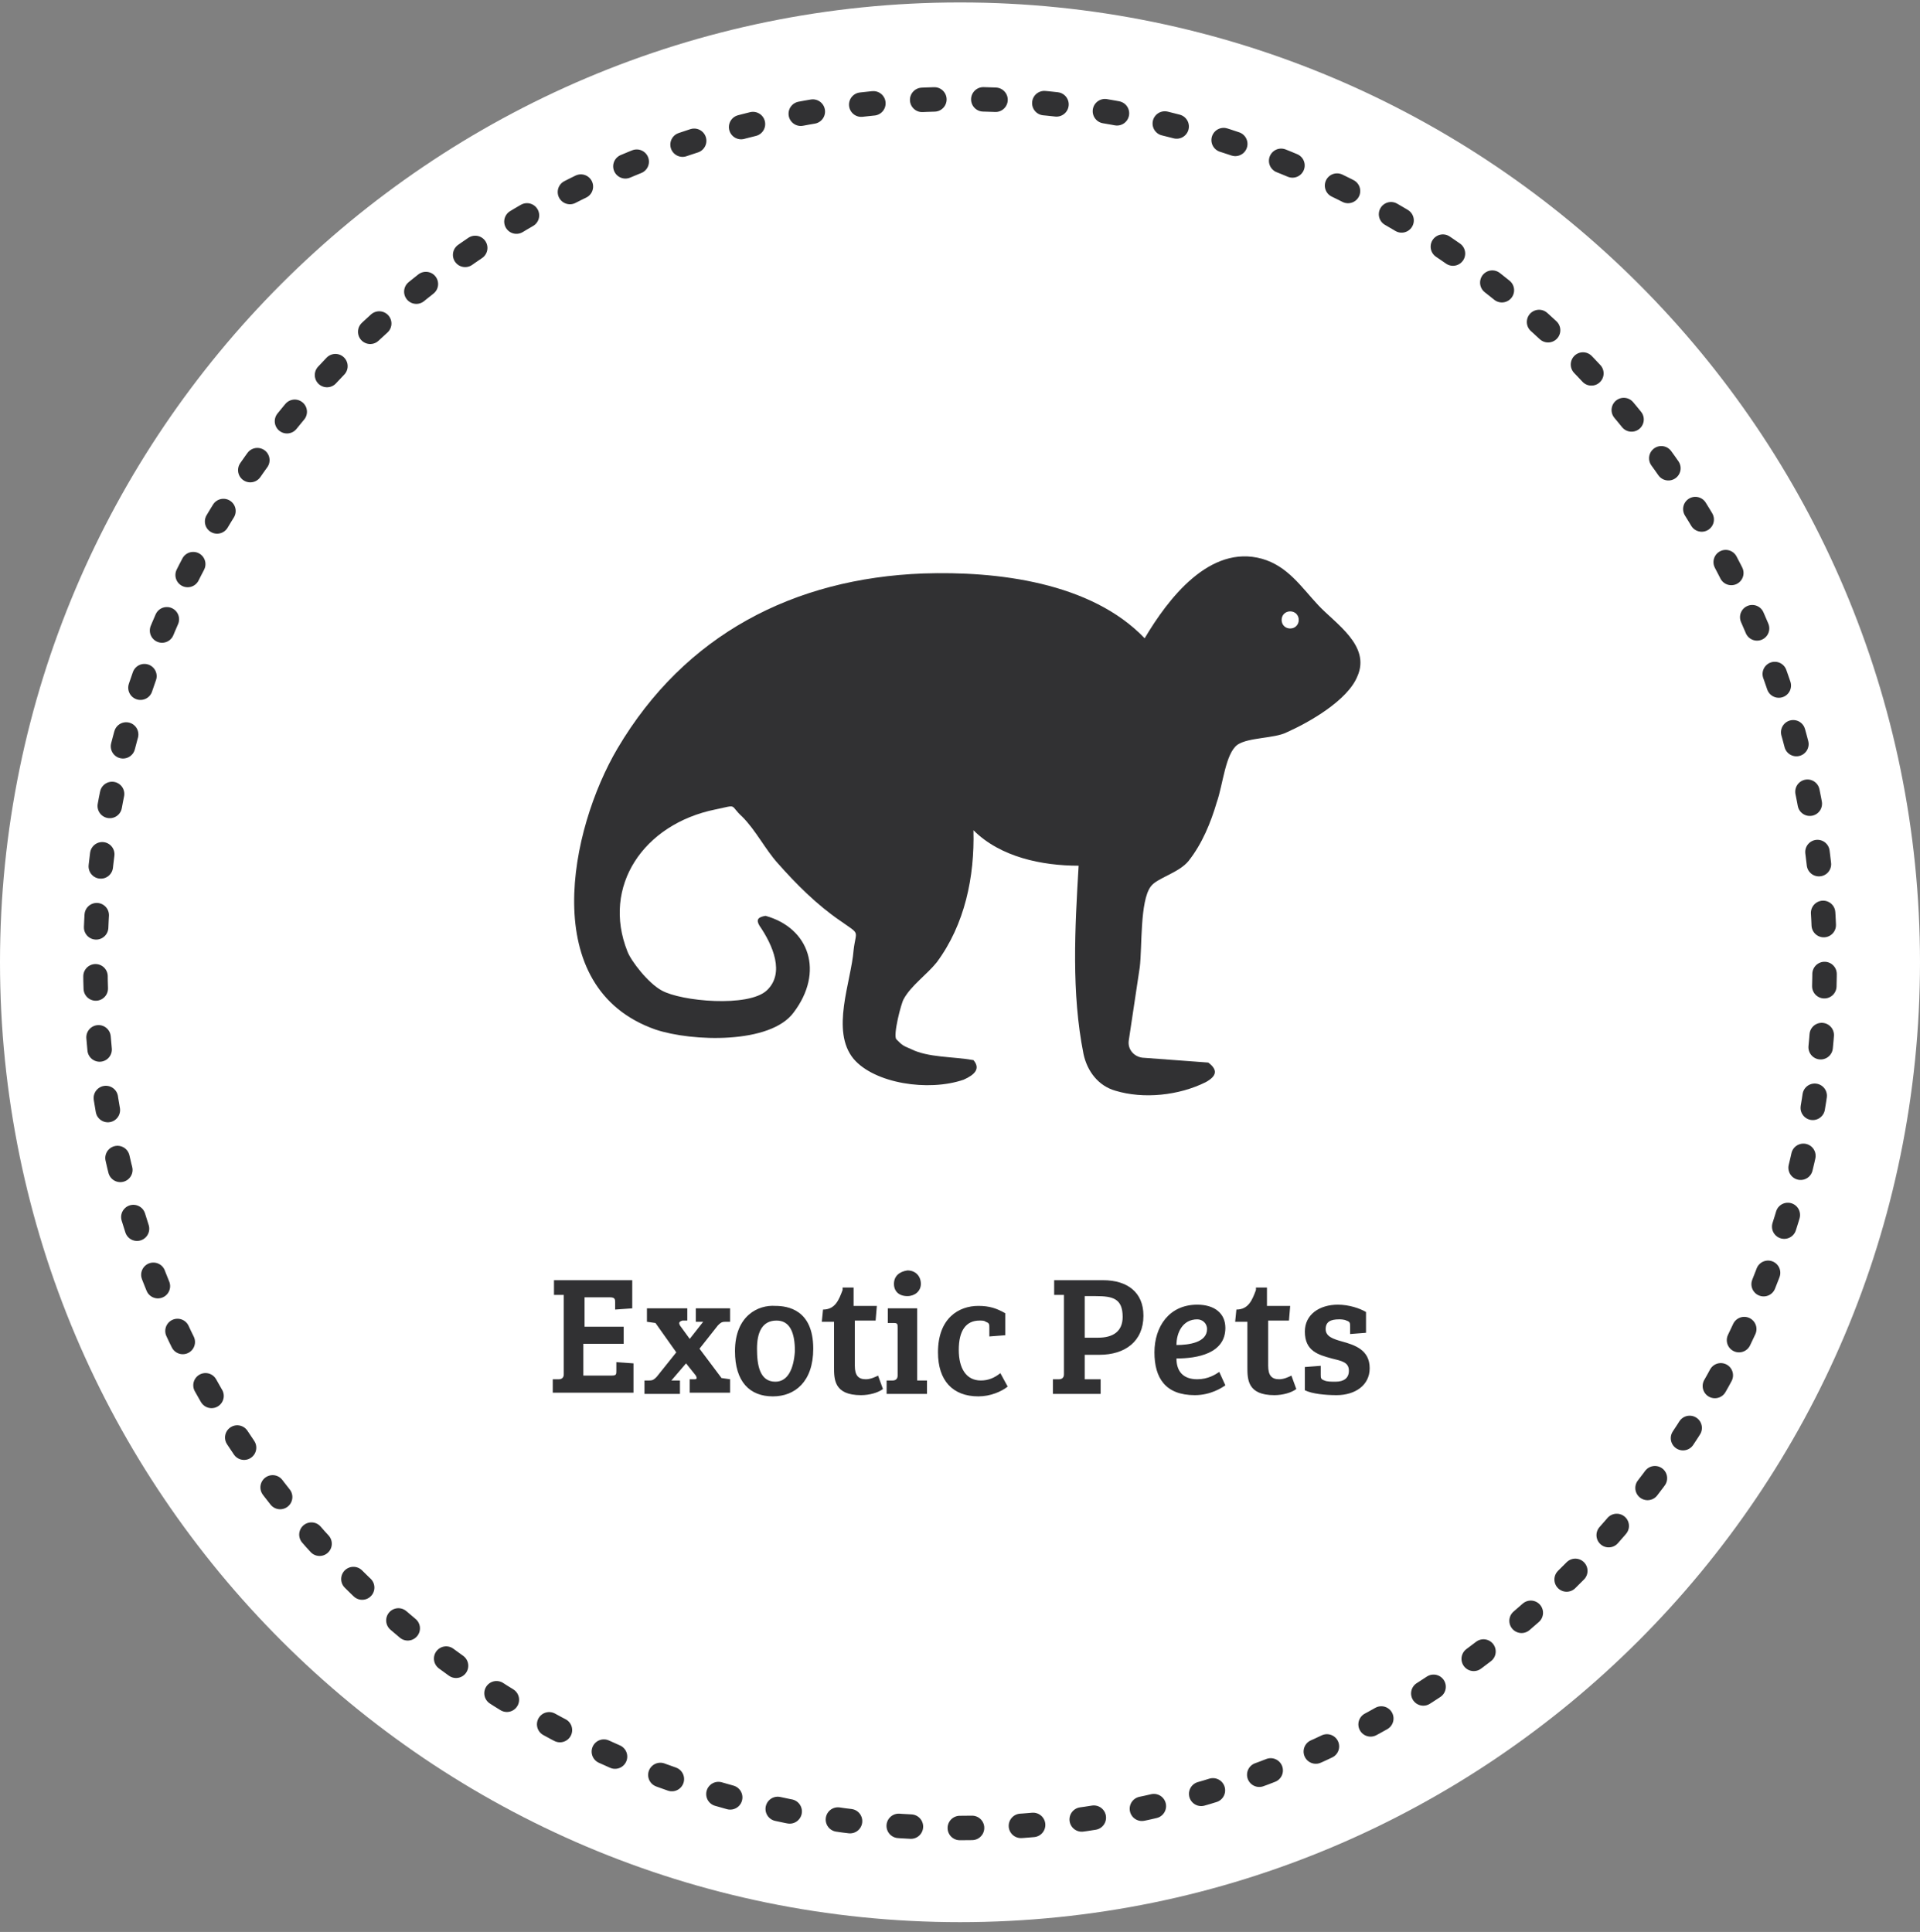 <svg xmlns:sketch="http://www.bohemiancoding.com/sketch/ns" xmlns="http://www.w3.org/2000/svg" xmlns:xlink="http://www.w3.org/1999/xlink" version="1.1" id="Layer_1" x="0" y="0" width="157" height="158" viewBox="0 0 157 158" xml:space="preserve" enable-background="new 0 0 157 158">
  <rect x="0" y="0" width="157" height="158" fill="#808080" stroke="none"/>
  <style type="text/css">
    
	.st0{fill:#FFFFFF;}
	.st1{fill:none;stroke:#313133;stroke-width:2;stroke-linecap:round;stroke-linejoin:round;stroke-dasharray:1,4;}
	.st2{fill:#313133;}

  </style>
  <title>
    Exotic pets
  </title>
  <desc>
    Created with Sketch.
  </desc>
  <g id="landing-page" sketch:type="MSPage">
    <g id="Desktop---Landing-Page-Animals" transform="translate(-549, -840)" sketch:type="MSArtboardGroup">
      <g id="Pets" transform="translate(-31, 533)" sketch:type="MSLayerGroup">
        <g id="Exotic-pets" transform="translate(580, 307)" sketch:type="MSShapeGroup">
          <path id="Fill-1-Copy" class="st0" d="M78.5 0.2C35.2 0.2 0 35.4 0 78.7c0 43.3 35.2 78.5 78.5 78.5 43.3 0 78.5-35.2 78.5-78.5C157 35.4 121.8 0.2 78.5 0.2z"/>
          <path id="Stroke-2" class="st1" d="M142.2 109.6c4.5-9.3 7-19.7 7-30.8 0-39-31.7-70.7-70.7-70.7S7.8 39.8 7.8 78.8c0 30.4 19.3 56.4 46.3 66.4 7.6 2.8 15.8 4.3 24.4 4.3C106.5 149.5 130.7 133.2 142.2 109.6L142.2 109.6z"/>
          <g id="Monkey" transform="translate(46, 45)">
            <path id="Shape" class="st2" d="M61.8 4.5c-1.4-1.5-2.5-3.2-4.6-3.8 -4.3-1.2-7.7 3.3-9.6 6.5 -4.4-4.6-12.1-5.5-18.1-5.3 -10.6 0.4-19.5 5-25 14.3 -3.9 6.6-6.6 19.6 3.1 23 3 1 9.4 1.2 11.3-1.4 2.5-3.3 1.3-6.9-2.3-7.9 -0.6 0.1-0.8 0.3-0.5 0.8 1.1 1.6 2.1 3.9 0.6 5.3s-7 0.9-8.6 0c-1.1-0.6-2.5-2.4-2.8-3.2 -2.1-5.3 1.3-10.4 7.2-11.6 1.9-0.4 1.1-0.4 2.2 0.6 1.1 1.1 1.9 2.7 2.9 3.8 1.5 1.7 3.2 3.4 5.1 4.7 1.7 1.2 1.3 0.7 1.1 2.4 -0.2 2.6-1.9 6.6 0 8.9 1.7 2 6.1 2.7 9 1.7 0.9-0.4 1.4-0.9 0.8-1.6 -1.7-0.3-3.7-0.2-5.1-0.9 -0.7-0.3-0.7-0.3-1.2-0.8 -0.3-0.3 0.4-3 0.6-3.3 0.6-1.1 1.9-2 2.7-3 2.3-3.1 3.1-7 3-10.8 2.2 2.2 5.6 2.9 8.6 2.9 -0.3 5.1-0.6 10.4 0.4 15.4 0.3 1.4 1.2 2.6 2.6 3 2.3 0.7 5.2 0.4 7.4-0.7 0.9-0.5 1-1 0.2-1.6l-5.4-0.4c-0.7-0.1-1.2-0.7-1.1-1.4l0.9-6c0.2-1.6 0-5.4 0.9-6.6 0.5-0.7 2.3-1.1 3.1-2.1 1.1-1.4 1.8-3.1 2.3-4.8 0.5-1.4 0.7-4 1.7-4.7 0.9-0.6 3-0.5 4-1 1.8-0.8 5-2.6 5.8-4.6C66.1 7.8 63.2 6 61.8 4.5L61.8 4.5zM59.5 6.4c-0.4 0-0.7-0.3-0.7-0.7 0-0.4 0.3-0.7 0.7-0.7s0.7 0.3 0.7 0.7C60.2 6.1 59.9 6.4 59.5 6.4L59.5 6.4z"/>
          </g>
          <path id="Exotic-Pets" class="st2" d="M51.8 114v-2.5l-1.4-0.1v0.7c0 0.3 0 0.4-0.4 0.4h-2.3v-2.6H51v-1.4h-3.2v-2.4h2.1c0.4 0 0.4 0.2 0.4 0.4v0.6l1.4-0.1v-2.3h-6.4v1.2l0.8 0v6.5c0 0.3-0.2 0.4-0.4 0.4l-0.5 0v1.1H51.8zM56.9 112.5c0.1 0.2 0.1 0.3-0.1 0.3l-0.4 0v1.1h3.3v-1.1l-0.7-0.1 -1.8-2.4 1.5-1.9c0.2-0.2 0.3-0.3 0.6-0.3l0.4 0V107h-2.8v1.1l0.6 0 -1.1 1.4 -0.8-1.1c-0.1-0.2-0.1-0.3 0.2-0.4l0.4 0V107h-3.3v1.1l0.7 0.1 1.7 2.4 -1.6 2c-0.2 0.2-0.3 0.3-0.6 0.3l-0.4 0v1.1h2.9v-1.1l-0.7 0 1.2-1.4L56.9 112.5zM63.4 113c-1.3 0-1.5-1.4-1.5-2.7 0-1.3 0.4-2.3 1.6-2.3 1.1 0 1.5 1 1.5 2.5C64.9 112 64.4 113 63.4 113L63.4 113zM60.1 110.5c0 2.5 1.2 3.7 3.1 3.7 1.8 0 3.3-1.2 3.3-3.9 0-3.2-2.1-3.5-3.1-3.5C62 106.7 60.1 107.6 60.1 110.5L60.1 110.5zM68.9 105.5c-0.3 0.8-0.6 1.6-1.6 1.6l-0.1 1h1v3.7c0 1 0 2.3 2.2 2.3 0.7 0 1.4-0.2 1.8-0.5l-0.4-1.1c-0.2 0.1-0.6 0.3-1 0.3 -0.6 0-0.9-0.3-0.9-1.1v-3.7h1.7l0.1-1.2h-1.9v-1.5H68.9zM75.1 107h-2.5v1.2l0.5 0c0.3 0 0.3 0.1 0.3 0.4v3.9c0 0.3-0.2 0.4-0.4 0.4l-0.5 0v1.1h3.3v-1.1l-0.8 0V107zM73.1 105c0 0.6 0.4 1 1.1 1 0.6 0 1.1-0.4 1.1-1s-0.4-1.1-1.1-1.1C73.5 104 73.1 104.4 73.1 105L73.1 105zM80.2 112.9c-1.2 0-1.8-1-1.8-2.5 0-1.6 0.6-2.4 1.7-2.4 0.2 0 0.4 0 0.5 0.1 0.3 0.1 0.3 0.2 0.3 0.5v0.7l1.3-0.1v-1.8c-0.7-0.4-1.3-0.6-2.2-0.6 -1.6 0-3.3 1-3.3 3.8 0 2.3 1.2 3.6 3.3 3.6 1 0 1.9-0.4 2.4-0.8l-0.6-1.1C81.3 112.7 80.8 112.9 80.2 112.9L80.2 112.9zM86.1 114H90v-1.2l-1.3 0v-2h1.2c2.1 0 3.6-1.1 3.6-3.2 0-1.9-1.3-2.9-3.3-2.9h-4v1.2l0.8 0v6.5c0 0.3-0.2 0.4-0.4 0.4l-0.5 0V114zM88.7 109.4V106h0.9c1.4 0 2.2 0.2 2.2 1.7 0 1.2-0.8 1.7-2 1.7H88.7zM97.9 106.7c-2.3 0-3.5 1.8-3.5 3.9 0 2.1 0.9 3.5 3.3 3.5 1.3 0 2.2-0.6 2.5-0.8l-0.5-1.1c-0.3 0.2-0.9 0.6-1.8 0.6 -1.2 0-1.7-0.7-1.7-1.7 1.7 0 4-0.4 4-2.5C100.2 107.4 99.3 106.7 97.9 106.7L97.9 106.7zM98.7 108.7c0 1.1-1.5 1.3-2.5 1.3 0-1 0.5-2.1 1.7-2.1C98.3 107.9 98.7 108.2 98.7 108.7L98.7 108.7zM102.7 105.5c-0.3 0.8-0.6 1.6-1.6 1.6l-0.1 1h1v3.7c0 1 0 2.3 2.2 2.3 0.7 0 1.4-0.2 1.8-0.5l-0.4-1.1c-0.2 0.1-0.6 0.3-1 0.3 -0.6 0-0.9-0.3-0.9-1.1v-3.7h1.7l0.1-1.2h-1.9v-1.5H102.7zM110.1 108c0.3 0.1 0.3 0.2 0.3 0.5v0.6l1.3-0.1v-1.7c-0.5-0.3-1.4-0.6-2.3-0.6 -1.5 0-2.7 0.8-2.7 2.2 0 1.6 1.1 1.9 2.2 2.2 0.8 0.2 1.4 0.3 1.4 1 0 0.6-0.4 0.9-1.1 0.9 -0.3 0-0.7 0-0.9-0.1 -0.3-0.1-0.3-0.2-0.3-0.5v-0.7l-1.3 0.1v1.9c0.6 0.3 1.7 0.4 2.6 0.4 1.5 0 2.7-0.8 2.7-2.2 0-1.5-1.2-1.9-2.3-2.2 -0.7-0.2-1.3-0.4-1.3-1 0-0.6 0.4-0.8 1.1-0.8C109.6 107.9 109.9 107.9 110.1 108L110.1 108z"/>
        </g>
      </g>
    </g>
  </g>
</svg>
